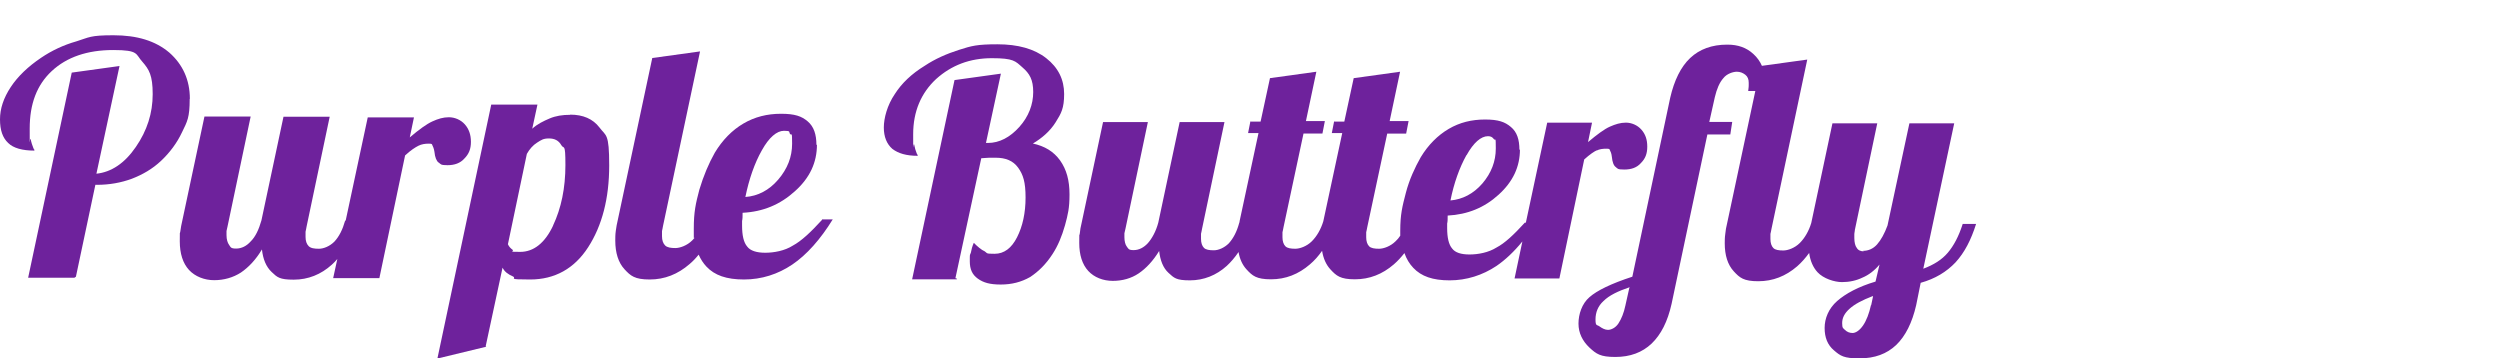 <?xml version="1.0" encoding="UTF-8"?>
<svg xmlns="http://www.w3.org/2000/svg" version="1.1" viewBox="0 0 1439.2 206.1">
  <defs>
    <style>
      .cls-1 {
        fill: #6e229c;
      }
    </style>
  </defs>
  <!-- Generator: Adobe Illustrator 28.7.1, SVG Export Plug-In . SVG Version: 1.2.0 Build 142)  -->
  <g>
    <g id="Layer_1">
      <g>
        <g>
          <path class="cls-1" d="M109.3,56.9c0-10.9-4.1-19.8-11.8-26.6-8-6.8-18.6-10-32.2-10s-13.9,1.2-21.3,3.5c-7.4,2.1-14.2,5.3-20.4,9.5-7.4,5-13.3,10.6-17.4,16.8S0,62.5,0,68.7s1.5,10.6,4.7,13.6c3,3,8.3,4.4,15.1,4.4v-.6c-.3,0-.3-.3-.6-.9-.6-1.5-1.2-3.2-1.5-5-.6-1.8-.6,8-.6-6.2s4.1-25.1,12.7-33.1,20.4-12.1,35.4-12.1,12.7,2.4,16.8,6.8c3.8,4.4,5.9,7.7,5.9,18.6s-3.2,21-9.7,30.4c-6.5,9.5-14.2,14.5-22.7,15.4l13.3-62-27.5,3.8-25.1,118.1h26.6l.9-.6,11.2-52.9h.9c7.1,0,13.9-1.2,20.1-3.5,6.2-2.4,11.8-5.6,16.8-10.3,5-4.7,9.2-10.3,12.1-16.5,3-6.2,4.4-8.3,4.4-19.2h.1Z"/>
          <path class="cls-1" d="M252.6,93.6c1.2.9.9,1.5,5,1.5s7.4-1.2,9.7-3.8c2.7-2.7,3.8-5.6,3.8-9.7s-1.2-7.4-3.5-10c-2.4-2.7-5.9-4.1-9.2-4.1s-6.2.9-9.5,2.4-7.7,4.7-13,9.2l2.4-11.5h-26.6l-12.7,59.4h-.3c-1.5,5.3-3.5,9.2-6.2,12.1-2.7,2.7-6.2,4.1-8.9,4.1s-4.7-.3-5.9-1.5-1.8-3-1.8-5.3v-3c.3-.9.3-1.8.6-3l13.3-63.2h-26.6l-12.7,59.7c-1.5,5.3-3.5,9.5-6.2,12.1-2.3,2.6-5.2,4.1-8.4,4.1s-3.1-.9-4-2.1c-.9-1.2-1.5-3.2-1.5-5.6v-2.4c.3-.9.3-1.8.6-2.7l13.3-63.2h-26.6l-12.7,59.7c-.6,2.4-.9,4.4-1.2,6.5-.3,2.1-.3-1.5-.3,5.6s1.8,12.7,5.3,16.5,8.9,5.9,14.5,5.9,10.9-1.5,15.4-4.4c4.4-3,8.6-7.4,12.1-13.3.6,5.6,2.4,10,5.6,13s4.4,4.4,12.7,4.4,15.7-3,21.9-8.6c1.1-1,2.2-2.1,3.2-3.3l-2.4,11h26.6l14.8-70.6c3.2-3,5.9-4.7,7.7-5.6s3.8-1.2,5.9-1.2,1.8.3,2.1.9.9,1.8,1.2,3.8c.3,3.2,1.2,5.3,2.4,6.2h0Z"/>
          <path class="cls-1" d="M328.2,66.1c-4.4,0-8.3.6-11.8,2.1s-7.1,3.2-10,5.9l3-13.9h-26.6l-31,146.2,28.1-6.8-.3-.3,9.7-45.2c1.2,2.4,3.2,3.8,5.9,5s-4.1,1.8,10,1.8,25.4-6.2,33.4-18.6c8-12.4,12.1-28.1,12.1-47s-1.8-16.8-5.6-21.9c-3.8-5-9.5-7.4-16.8-7.4h-.1ZM318.4,129.9c-4.7,10-11.2,15.1-18.9,15.1s-3.2-.3-4.4-1.2-2.1-1.8-2.7-3.2l10.9-52c1.5-2.7,3.5-5,5.9-6.5s3.5-2.4,6.8-2.4,5.6,1.2,7.1,3.8c1.5,2.7,2.4-1.8,2.4,11.5s-2.4,24.8-7.1,34.8h0Z"/>
          <path class="cls-1" d="M473.2,126.6c-6.5,7.1-11.8,12.1-16.8,14.8-4.7,3-10.9,4.1-15.9,4.1s-8.6-1.2-10.3-3.5c-2.1-2.4-3-6.5-3-12.1v-2.7c.3-1.2.3-2.7.3-4.7,11.8-.6,21.6-4.7,30.1-12.4,8.6-7.7,12.7-16.5,12.7-26.9l-.3.3c0-6.2-1.5-10.6-5-13.6s-7.4-4.4-15.4-4.4-15.1,1.8-21.6,5.6c-6.5,3.8-12.1,9.5-16.5,16.8-3.5,6.2-6.5,13.3-8.9,21.3-2.1,8-3.2,12.7-3.2,22.4s0,3.7.3,5.5c-.4.5-.8.9-1.2,1.3-3,3-7.1,4.4-9.7,4.4s-4.7-.3-5.9-1.5-1.8-3-1.8-5.3v-3c.3-.9.3-1.8.6-3l21.3-100.4-27.5,3.8-19.8,93c-.6,2.4-.9,4.4-1.2,6.5s-.3,4.1-.3,5.6c0,7.1,1.8,12.7,5.3,16.5s5.9,5.9,14.5,5.9,16.2-3,23-8.9c1.9-1.6,3.6-3.4,5.2-5.4,1.2,2.7,2.7,5,4.5,6.9,4.7,5,11.5,7.4,21.6,7.4s19.5-3,27.8-8.6,16.2-14.5,23.3-26h-6.2v.3ZM438.6,86.5c4.1-7.4,8.6-11.2,12.7-11.2s2.7.6,3.5,1.8c.9,1.2,1.2-2.1,1.2,5.6s-2.7,14.5-8,20.7c-5.3,6.2-11.8,9.5-18.9,10,2.1-10.3,5.3-19.5,9.5-26.9Z"/>
        </g>
        <g>
          <path class="cls-1" d="M594.5,82.7c5.4-3.2,10-7.2,13.2-12.3s4.9-8,4.9-16.3-3.4-15.2-10.3-20.6-16.3-8-28.1-8-14.9.9-22.1,3.2c-7.2,2.3-13.8,5.2-19.8,9.2-7.5,4.6-13.2,10-17.2,16.3-4.3,6.3-6.3,13.8-6.3,19.2s1.7,9.5,4.9,12.3c3.4,2.6,8,4,14.6,4v-.6c-.3,0-.3-.3-.6-.9-.6-1.4-1.1-3.2-1.4-4.9-.6-1.7-.6,7.2-.6-6s4.6-23.8,13.2-31.8c8.9-8,19.5-12,32.1-12s13.5,1.7,17.5,5.2c4.3,3.7,6.3,7.2,6.3,14.3s-2.6,14.1-8,20.1-11.5,9.2-18.1,9.2h-1.1l8.6-39.9-26.7,3.7-24.4,114.7h25.8l-.3-.6h-.6l14.9-69.1c1.4,0,2.9-.3,4.6-.3h3.7c5.7,0,10,1.7,12.9,5.7s4.3,8.3,4.3,17.2-1.7,16.6-4.9,22.9c-3.2,6.3-7.5,9.5-12.9,9.5s-4-.3-5.7-1.4c-2-.9-4-2.6-6.3-4.9-.9,2-1.4,4-1.7,5.7-.6,1.7-.6.3-.6,4.9s1.4,7.7,4.6,10c3.2,2.3,6.9,3.4,13.2,3.4s11.8-1.4,16.9-4.3c4.9-3.2,9.2-7.5,12.9-13.2,3.2-4.9,5.4-10.3,7.2-16.6,1.7-6.3,2.6-9.8,2.6-17.8s-1.7-14.3-5.4-19.5-8.9-8.3-15.8-9.8h0Z"/>
          <polygon class="cls-1" points="719.8 70.4 720 70.4 720.1 69.8 719.8 70.4"/>
          <polygon class="cls-1" points="768 70.4 768.2 70.4 768.3 69.8 768 70.4"/>
          <path class="cls-1" d="M919.1,86.7c1.7-.9,3.7-1.1,5.7-1.1s1.7.3,2,.9.9,1.7,1.1,3.7c.3,3.2,1.1,5.2,2.3,6,1.1.9.9,1.4,4.9,1.4s7.2-1.1,9.5-3.7c2.6-2.6,3.7-5.4,3.7-9.5s-1.1-7.2-3.4-9.8c-2.3-2.6-5.7-4-8.9-4s-6,.9-9.2,2.3-7.5,4.6-12.6,8.9l2.3-11.2h-25.8l-12.3,57.6h-.6c-6.3,6.9-11.5,11.8-16.3,14.3-4.6,2.9-10.6,4-15.5,4s-8.3-1.1-10-3.4c-2-2.3-2.9-6.3-2.9-11.8v-2.6c.3-1.1.3-2.6.3-4.6,11.5-.6,21.2-4.6,29.3-12,8.3-7.5,12.3-16.1,12.3-26.1l-.3.3c0-6-1.4-10.3-4.9-13.2-3.4-2.9-7.2-4.3-14.9-4.3s-14.6,1.7-20.9,5.4c-6.3,3.7-11.8,9.2-16.1,16.3-3.4,6-6.6,12.9-8.6,20.6s-3.2,12.3-3.2,21.8,0,1.9,0,2.8c-.8,1.2-1.7,2.3-2.7,3.2-2.9,2.9-6.9,4.3-9.5,4.3s-4.6-.3-5.7-1.4c-1.1-1.1-1.7-2.9-1.7-5.2v-2.9c.3-.9.3-1.7.6-2.9l11.5-53.9h10.9l1.4-7.2h-10.9l6-28.4-26.7,3.7-5.4,25h-5.9l-1.3,6.6h6l-10.9,50.8h0c-1.4,4.6-3.7,8.6-6.6,11.5s-6.9,4.3-9.5,4.3-4.6-.3-5.7-1.4c-1.1-1.1-1.7-2.9-1.7-5.2v-2.9c.3-.9.3-1.7.6-2.9l11.5-53.9h10.9l1.4-7.2h-10.9l6-28.4-26.7,3.7-5.4,25h-5.9l-1.3,6.6h6l-10.9,50.8c0,.3,0,.6-.2.9h0c-1.4,5.2-3.4,8.9-6,11.8-2.6,2.6-6,4-8.6,4s-4.6-.3-5.7-1.4c-1.1-1.1-1.7-2.9-1.7-5.2v-2.9c.3-.9.3-1.7.6-2.9l12.9-61.4h-25.8l-12.3,57.9c-1.4,5.2-3.7,9.2-6,11.8-2.3,2.5-5.1,4-8.2,4s-3-.9-3.9-2-1.4-3.2-1.4-5.4v-2.3c.3-.9.3-1.7.6-2.6l12.9-61.4h-25.8l-12.3,57.9c-.6,2.3-.9,4.3-1.1,6.3-.3,2-.3-1.4-.3,5.4s1.7,12.3,5.2,16.1c3.4,3.7,8.6,5.7,14.1,5.7s10.6-1.4,14.9-4.3c4.3-2.9,8.3-7.2,11.8-12.9.6,5.4,2.3,9.8,5.4,12.6,3.2,2.9,4.3,4.3,12.3,4.3s15.2-2.9,21.2-8.3c2.4-2.2,4.7-4.9,6.8-8,.7,4.1,2.3,7.5,4.6,10,3.4,3.7,5.7,5.7,14.1,5.7s15.8-2.9,22.4-8.6c2.6-2.2,4.9-4.8,7-7.8.7,4.4,2.3,8,4.8,10.7,3.4,3.7,5.7,5.7,14.1,5.7s15.8-2.9,22.4-8.6c2.2-1.9,4.2-4.1,6.1-6.5,1.2,3.4,2.9,6.2,5.1,8.5,4.6,4.9,11.2,7.2,20.9,7.2s18.9-2.9,27-8.3c5.1-3.5,10.1-8.2,14.9-14.1l-4.5,21.3h25.8l14.3-68.5c3.2-2.9,5.7-4.6,7.5-5.4l-.4.3ZM844.3,89.3c4-7.2,8.3-10.9,12.3-10.9h0c1.7,0,2.6.6,3.4,1.7.9,1.1,1.1-2,1.1,5.4s-2.6,14.1-7.7,20.1c-5.2,6-11.5,9.2-18.4,9.8,2-10,5.2-18.9,9.2-26.1h0Z"/>
          <path class="cls-1" d="M1129.9,128.9c-2.3,7.2-5.2,12.6-8.6,16.6s-8,6.9-14.1,9.2l17.8-83.7h-25.8l-12.6,58.8c-1.7,4.6-3.7,8.3-6,10.9-2.3,2.6-5.2,3.7-8,3.7l.3.3c-1.7,0-3.2-.6-4-2-.9-1.1-1.4-3.2-1.4-5.7v-2.3c0-.9.3-1.4.3-2.3l12.9-61.4h-25.8l-12.2,57.4h0c-1.4,4.6-3.7,8.6-6.6,11.5s-6.9,4.3-9.5,4.3-4.6-.3-5.7-1.4c-1.1-1.1-1.7-2.9-1.7-5.2v-2.9c.3-.9.3-1.7.6-2.9l20.6-97.5-26.1,3.6c-1.1-2.5-2.7-4.8-4.9-6.8-4-3.7-8.9-5.4-14.9-5.4h-.3c-8.6,0-15.8,2.6-21.2,7.7s-9.2,12.9-11.5,22.9l-21.8,103c-12.3,4-20.4,8-24.7,11.8-4.3,3.7-6.3,9.8-6.3,15.2s2.3,10,6.3,13.8c4,3.7,6.3,5.4,14.9,5.4s15.5-2.6,20.9-7.7c5.4-5.2,9.2-12.6,11.5-22.9l20.6-97.5h13.2l1.1-7.2h-13.2l3.2-14.3c1.1-4.6,2.6-8.3,4.9-10.9,2-2.6,5.7-3.7,7.7-3.7s3.4.6,4.9,1.7c1.4,1.1,2,2.6,2,4.6v1.4c0,.3,0,1.4-.3,3.4h4.1l-16.2,76c-.6,2.3-.9,4.3-1.1,6.3-.3,2-.3,4-.3,5.4,0,6.9,1.7,12.3,5.2,16.1,3.4,3.7,5.7,5.7,14.1,5.7s15.8-2.9,22.4-8.6c2.5-2.2,4.8-4.8,6.9-7.7.6,4.6,2.3,8.4,4.8,11.1,3.4,3.7,9.8,5.7,14.1,5.7s8.3-.9,11.8-2.6c3.4-1.4,6.9-4,9.8-7.5l-2.3,9.8c-9.8,2.9-17.2,6.9-22.1,11.2s-7.2,10-7.2,15.5,1.7,9.8,5.4,12.9c3.7,3.2,5.7,4.6,14.6,4.6s15.8-2.6,21.2-7.7c5.4-5.2,9.2-12.9,11.5-22.9l2.6-12.9c8.3-2.3,14.9-6.3,20.1-11.8,5.2-5.7,8.9-12.9,11.8-22.1h-7.6ZM938,165.6l-2.3,10.3c-.9,4.3-2.3,7.7-4,10.3s-4.3,3.7-6,3.7-3.4-.9-4.9-2-2.3,0-2.3-4,1.4-7.7,4.6-10.6c3.2-3.2,8.3-5.7,15.2-8l-.3.3h0ZM1077.1,175.6c-1.1,4.9-2.6,8.9-4.6,11.8-2,2.9-4.3,4.3-6,4.3s-3.2-.6-4.3-1.7-1.7-.9-1.7-4,1.4-5.7,4.3-8.3,7.2-4.9,13.2-7.2h.3l-1.1,5.2h-.1Z"/>
        </g>
      </g>
    </g>
  </g>
</svg>